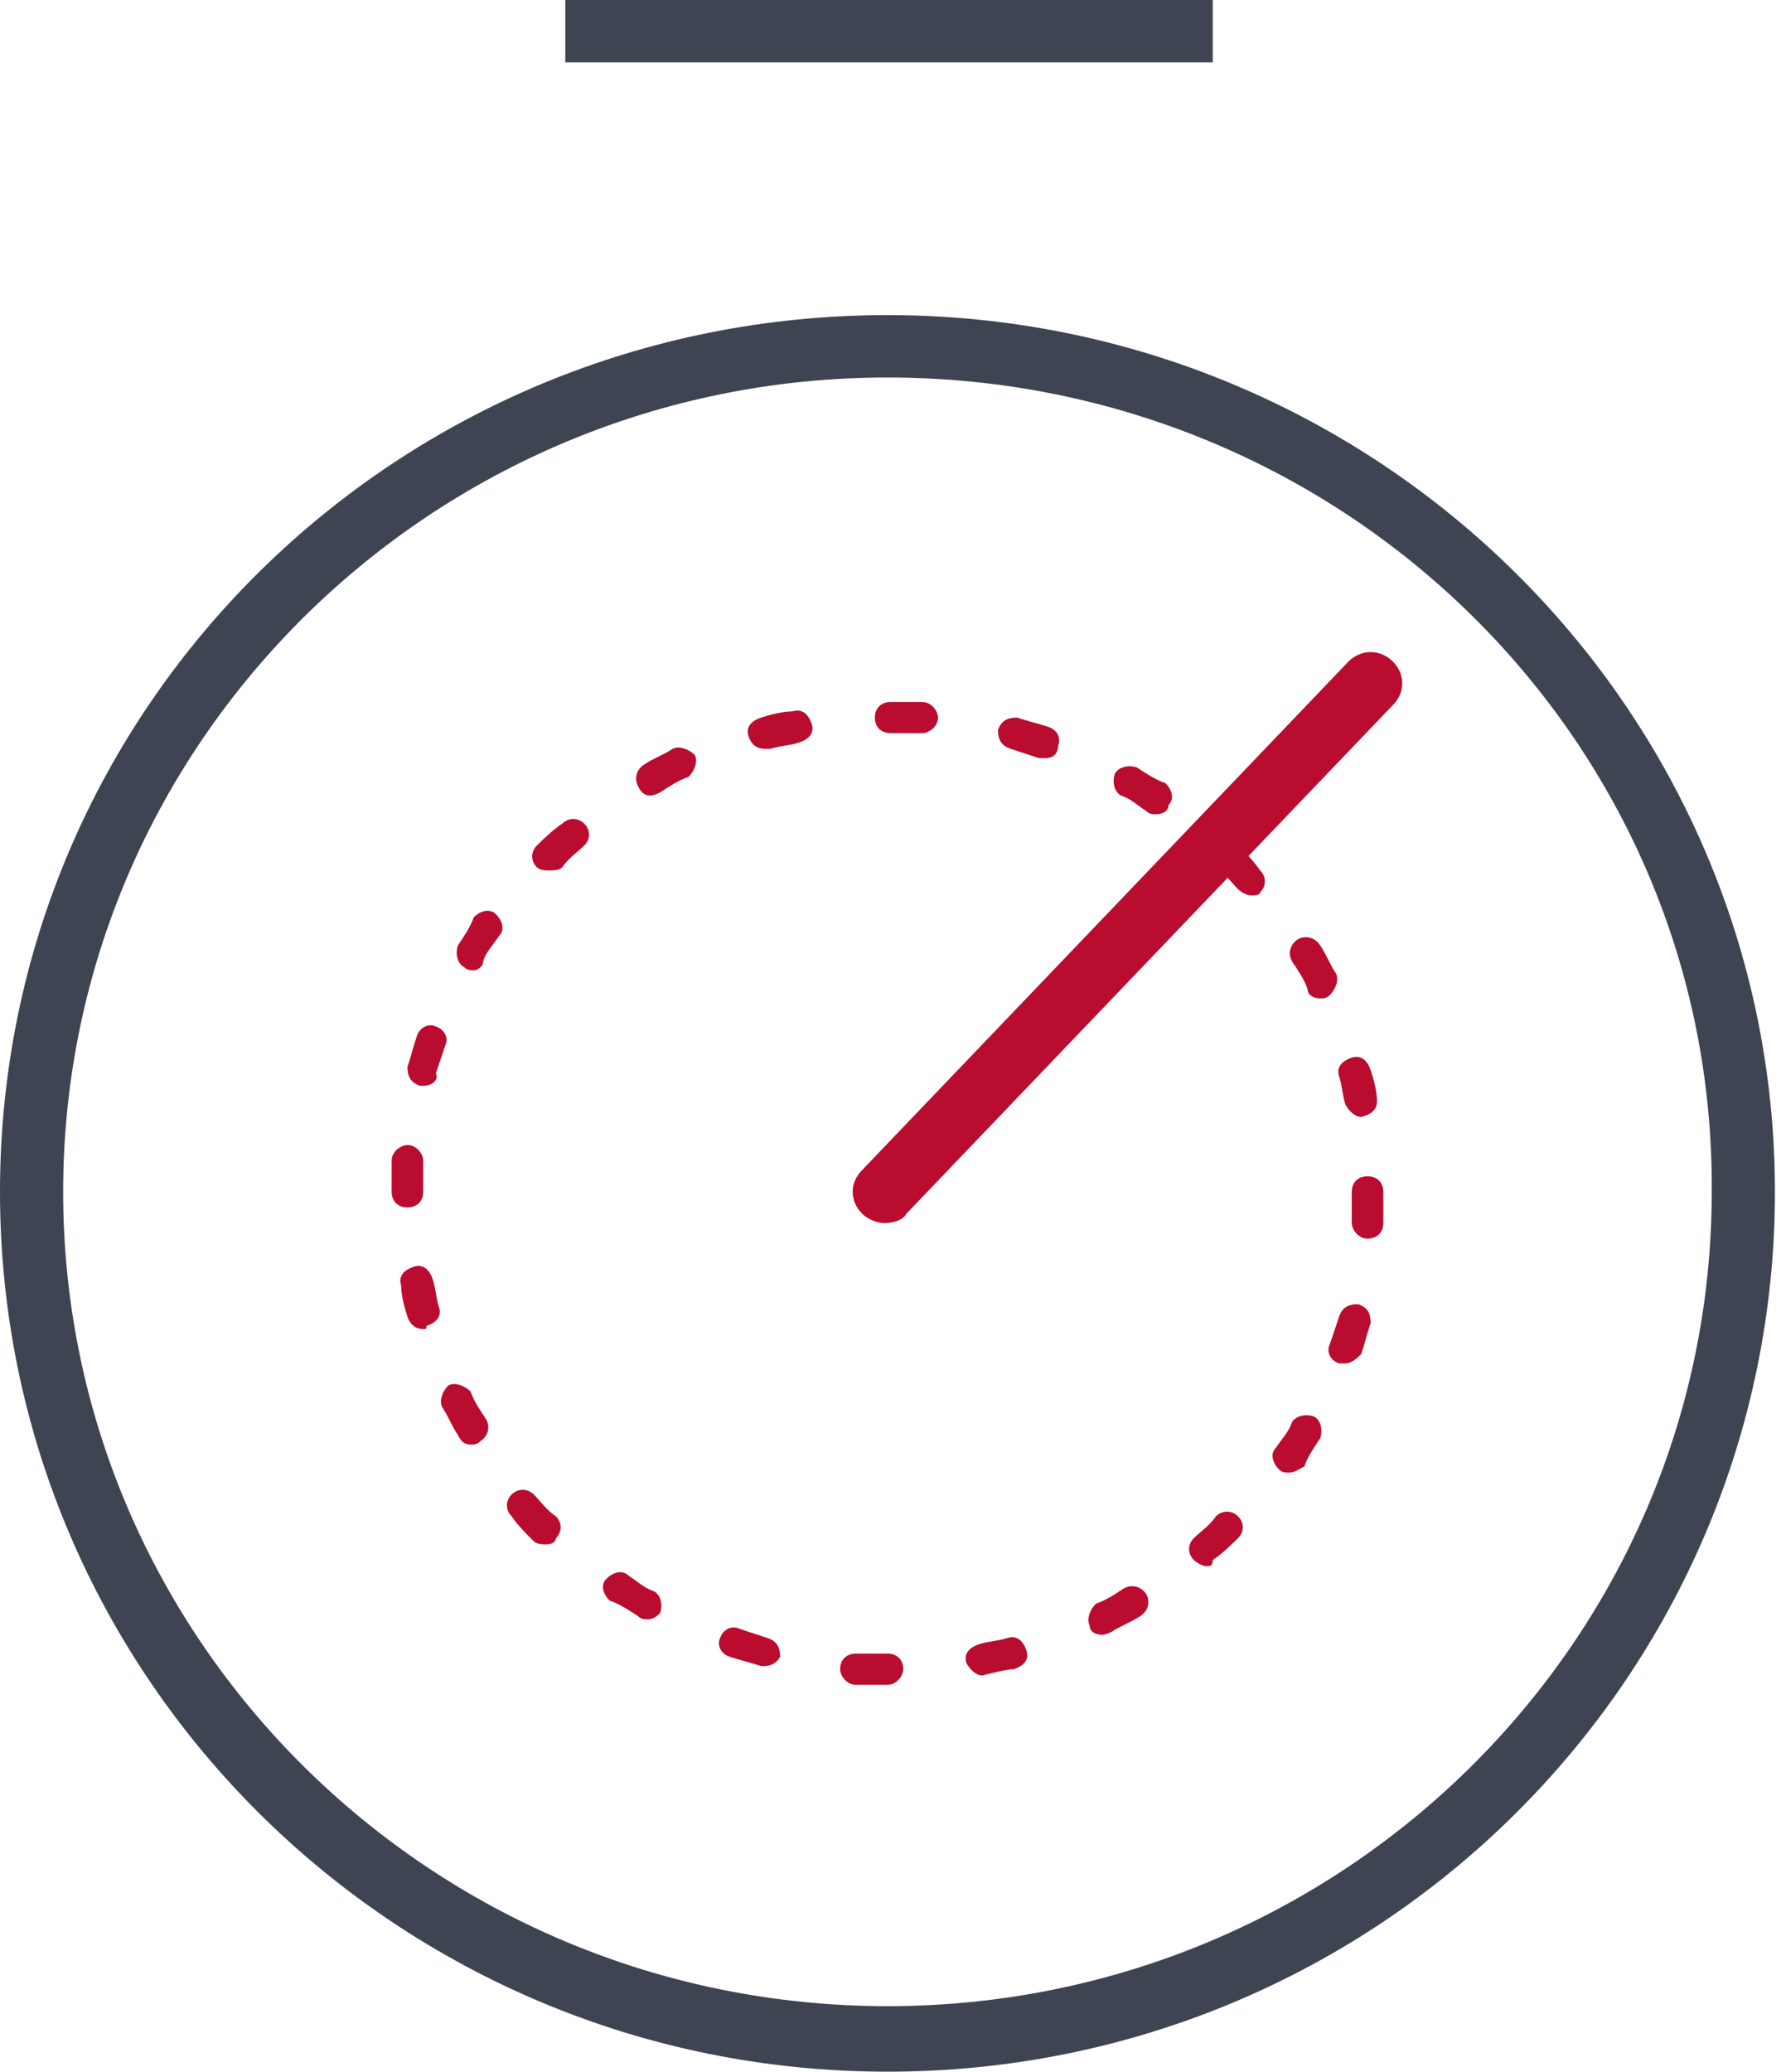 <svg width="69" height="80" viewBox="0 0 69 80" fill="none" xmlns="http://www.w3.org/2000/svg">
<path d="M34.163 47.23C33.919 47.23 33.553 47.109 33.309 46.868C32.821 46.386 32.821 45.663 33.309 45.182L52.099 25.543C52.587 25.061 53.32 25.061 53.808 25.543C54.296 26.025 54.296 26.748 53.808 27.23L35.018 46.868C34.896 47.109 34.529 47.23 34.163 47.23Z" fill="#BA0C2F"/>
<path d="M34.287 65.06C33.921 65.06 33.433 65.06 33.067 65.06C32.701 65.06 32.457 64.699 32.457 64.458C32.457 64.096 32.701 63.855 33.067 63.855C33.433 63.855 33.799 63.855 34.287 63.855C34.653 63.855 34.897 64.096 34.897 64.458C34.897 64.699 34.653 65.06 34.287 65.06ZM37.947 64.699C37.703 64.699 37.459 64.458 37.337 64.217C37.215 63.855 37.459 63.614 37.825 63.494C38.191 63.373 38.557 63.373 38.923 63.253C39.289 63.132 39.533 63.373 39.656 63.735C39.778 64.096 39.533 64.337 39.167 64.458C38.923 64.458 38.435 64.578 37.947 64.699ZM29.528 64.337H29.406C29.04 64.217 28.552 64.096 28.186 63.976C27.82 63.855 27.698 63.494 27.82 63.253C27.942 62.892 28.308 62.771 28.552 62.892C28.918 63.012 29.284 63.132 29.65 63.253C30.017 63.373 30.139 63.614 30.139 63.976C30.017 64.217 29.773 64.337 29.528 64.337ZM42.584 63.132C42.34 63.132 42.096 63.012 42.096 62.771C41.974 62.53 42.096 62.169 42.34 61.928C42.706 61.807 43.072 61.566 43.438 61.325C43.682 61.205 44.048 61.205 44.292 61.566C44.414 61.807 44.414 62.169 44.048 62.41C43.682 62.651 43.316 62.771 42.95 63.012C42.706 63.132 42.584 63.132 42.584 63.132ZM25.014 62.53C24.892 62.53 24.77 62.53 24.648 62.41C24.282 62.169 23.916 61.928 23.55 61.807C23.306 61.566 23.184 61.205 23.428 60.964C23.672 60.723 24.038 60.602 24.282 60.843C24.648 61.084 24.892 61.325 25.258 61.446C25.502 61.566 25.624 61.928 25.502 62.289C25.38 62.41 25.258 62.53 25.014 62.53ZM46.61 60.482C46.488 60.482 46.244 60.361 46.122 60.241C45.878 60 45.878 59.638 46.122 59.398C46.366 59.157 46.732 58.916 46.976 58.554C47.22 58.313 47.586 58.313 47.83 58.554C48.075 58.795 48.075 59.157 47.83 59.398C47.586 59.638 47.22 60 46.854 60.241C46.854 60.482 46.732 60.482 46.61 60.482ZM21.11 59.638C20.988 59.638 20.744 59.638 20.622 59.518C20.377 59.277 20.011 58.916 19.767 58.554C19.523 58.313 19.523 57.952 19.767 57.711C20.011 57.47 20.377 57.47 20.622 57.711C20.866 57.952 21.11 58.313 21.476 58.554C21.72 58.795 21.72 59.157 21.476 59.398C21.476 59.518 21.354 59.638 21.11 59.638ZM49.783 56.867C49.661 56.867 49.539 56.867 49.417 56.747C49.173 56.506 49.051 56.144 49.295 55.904C49.539 55.542 49.783 55.301 49.905 54.94C50.027 54.699 50.393 54.578 50.759 54.699C51.003 54.819 51.125 55.181 51.003 55.542C50.759 55.904 50.515 56.265 50.393 56.626C50.149 56.747 50.027 56.867 49.783 56.867ZM18.181 55.783C17.937 55.783 17.815 55.663 17.693 55.422C17.449 55.06 17.327 54.699 17.083 54.337C16.961 54.096 17.083 53.735 17.327 53.494C17.571 53.373 17.937 53.494 18.181 53.735C18.303 54.096 18.547 54.458 18.791 54.819C18.913 55.06 18.913 55.422 18.547 55.663C18.425 55.783 18.303 55.783 18.181 55.783ZM51.979 52.65C51.857 52.65 51.857 52.65 51.735 52.65C51.369 52.53 51.247 52.169 51.369 51.928C51.491 51.566 51.613 51.205 51.735 50.843C51.857 50.482 52.101 50.361 52.467 50.361C52.833 50.482 52.955 50.723 52.955 51.084C52.833 51.446 52.711 51.928 52.589 52.289C52.467 52.41 52.223 52.65 51.979 52.65ZM16.351 51.325C16.107 51.325 15.863 51.205 15.741 50.843C15.619 50.482 15.497 50 15.497 49.638C15.375 49.277 15.619 49.036 15.985 48.916C16.351 48.795 16.595 49.036 16.717 49.397C16.839 49.759 16.839 50.12 16.961 50.482C17.083 50.843 16.839 51.084 16.473 51.205C16.473 51.325 16.473 51.325 16.351 51.325ZM52.833 47.831C52.467 47.831 52.223 47.47 52.223 47.229C52.223 46.867 52.223 46.506 52.223 46.024C52.223 45.662 52.467 45.422 52.833 45.422C53.199 45.422 53.443 45.662 53.443 46.024C53.443 46.385 53.443 46.867 53.443 47.229C53.443 47.59 53.199 47.831 52.833 47.831ZM15.741 46.626C15.375 46.626 15.131 46.385 15.131 46.024C15.131 45.662 15.131 45.181 15.131 44.819C15.131 44.458 15.497 44.217 15.741 44.217C16.107 44.217 16.351 44.578 16.351 44.819C16.351 45.181 16.351 45.542 16.351 46.024C16.351 46.385 16.107 46.626 15.741 46.626ZM52.589 43.132C52.345 43.132 52.101 42.891 51.979 42.65C51.857 42.289 51.857 41.928 51.735 41.566C51.613 41.205 51.857 40.964 52.223 40.843C52.589 40.723 52.833 40.964 52.955 41.325C53.077 41.687 53.199 42.168 53.199 42.53C53.199 42.771 53.077 43.012 52.589 43.132C52.711 43.132 52.589 43.132 52.589 43.132ZM16.351 41.928H16.229C15.863 41.807 15.741 41.566 15.741 41.205C15.863 40.843 15.985 40.361 16.107 40C16.229 39.638 16.595 39.518 16.839 39.638C17.205 39.759 17.327 40.12 17.205 40.361C17.083 40.723 16.961 41.084 16.839 41.446C16.961 41.687 16.717 41.928 16.351 41.928ZM51.003 38.554C50.759 38.554 50.515 38.434 50.515 38.193C50.393 37.831 50.149 37.47 49.905 37.108C49.783 36.867 49.783 36.506 50.149 36.265C50.393 36.144 50.759 36.144 51.003 36.506C51.247 36.867 51.369 37.229 51.613 37.59C51.735 37.831 51.613 38.193 51.369 38.434C51.247 38.554 51.125 38.554 51.003 38.554ZM18.303 37.47C18.181 37.47 18.059 37.47 17.937 37.349C17.693 37.229 17.571 36.867 17.693 36.506C17.937 36.144 18.181 35.783 18.303 35.421C18.547 35.18 18.913 35.06 19.157 35.301C19.401 35.542 19.523 35.903 19.279 36.144C19.035 36.506 18.791 36.747 18.669 37.108C18.669 37.349 18.425 37.47 18.303 37.47ZM48.319 34.578C48.197 34.578 47.952 34.458 47.83 34.337C47.586 34.096 47.342 33.735 46.976 33.494C46.732 33.253 46.732 32.891 46.976 32.65C47.22 32.409 47.586 32.409 47.83 32.65C48.075 32.891 48.441 33.253 48.684 33.614C48.928 33.855 48.928 34.217 48.684 34.458C48.684 34.578 48.441 34.578 48.319 34.578ZM21.232 33.614C21.11 33.614 20.866 33.614 20.744 33.494C20.499 33.253 20.499 32.891 20.744 32.65C20.988 32.409 21.354 32.048 21.72 31.807C21.964 31.566 22.33 31.566 22.574 31.807C22.818 32.048 22.818 32.409 22.574 32.65C22.33 32.891 21.964 33.132 21.72 33.494C21.598 33.614 21.354 33.614 21.232 33.614ZM44.658 31.445C44.536 31.445 44.414 31.445 44.292 31.325C43.926 31.084 43.682 30.843 43.316 30.723C43.072 30.602 42.95 30.241 43.072 29.879C43.194 29.638 43.56 29.518 43.926 29.638C44.292 29.879 44.658 30.12 45.024 30.241C45.268 30.482 45.39 30.843 45.146 31.084C45.146 31.325 44.902 31.445 44.658 31.445ZM25.136 30.723C24.892 30.723 24.77 30.602 24.648 30.361C24.526 30.12 24.526 29.759 24.892 29.518C25.258 29.277 25.624 29.156 25.99 28.915C26.234 28.795 26.6 28.915 26.844 29.156C26.966 29.397 26.844 29.759 26.6 30C26.234 30.12 25.868 30.361 25.502 30.602C25.258 30.723 25.136 30.723 25.136 30.723ZM40.388 29.277C40.266 29.277 40.266 29.277 40.144 29.277C39.778 29.156 39.411 29.036 39.045 28.915C38.679 28.795 38.557 28.554 38.557 28.192C38.679 27.831 38.923 27.71 39.289 27.71C39.656 27.831 40.144 27.951 40.51 28.072C40.876 28.192 40.998 28.554 40.876 28.795C40.876 29.156 40.632 29.277 40.388 29.277ZM29.528 28.915C29.284 28.915 29.04 28.795 28.918 28.433C28.796 28.072 29.04 27.831 29.406 27.71C29.773 27.59 30.261 27.47 30.627 27.47C30.993 27.349 31.237 27.59 31.359 27.951C31.481 28.313 31.237 28.554 30.871 28.674C30.505 28.795 30.139 28.795 29.773 28.915C29.65 28.915 29.65 28.915 29.528 28.915ZM35.629 28.313C35.141 28.313 34.775 28.313 34.409 28.313C34.043 28.313 33.799 28.072 33.799 27.71C33.799 27.349 34.043 27.108 34.409 27.108C34.775 27.108 35.263 27.108 35.629 27.108C35.995 27.108 36.239 27.47 36.239 27.71C36.239 28.072 35.873 28.313 35.629 28.313Z" fill="#BA0C2F"/>
<path d="M34.286 80C15.374 80 0 64.819 0 46.024C0 27.229 15.374 12.168 34.286 12.168C53.198 12.168 68.572 27.349 68.572 46.024C68.572 64.699 53.32 80 34.286 80ZM34.286 14.578C16.716 14.578 2.44 28.674 2.44 46.024C2.44 63.373 16.716 77.47 34.286 77.47C51.856 77.47 66.131 63.373 66.131 46.024C66.253 28.674 51.978 14.578 34.286 14.578Z" fill="#3E4451"/>
<path d="M46.853 0H21.84V2.41H46.853V0Z" fill="#3E4451"/>
</svg>
